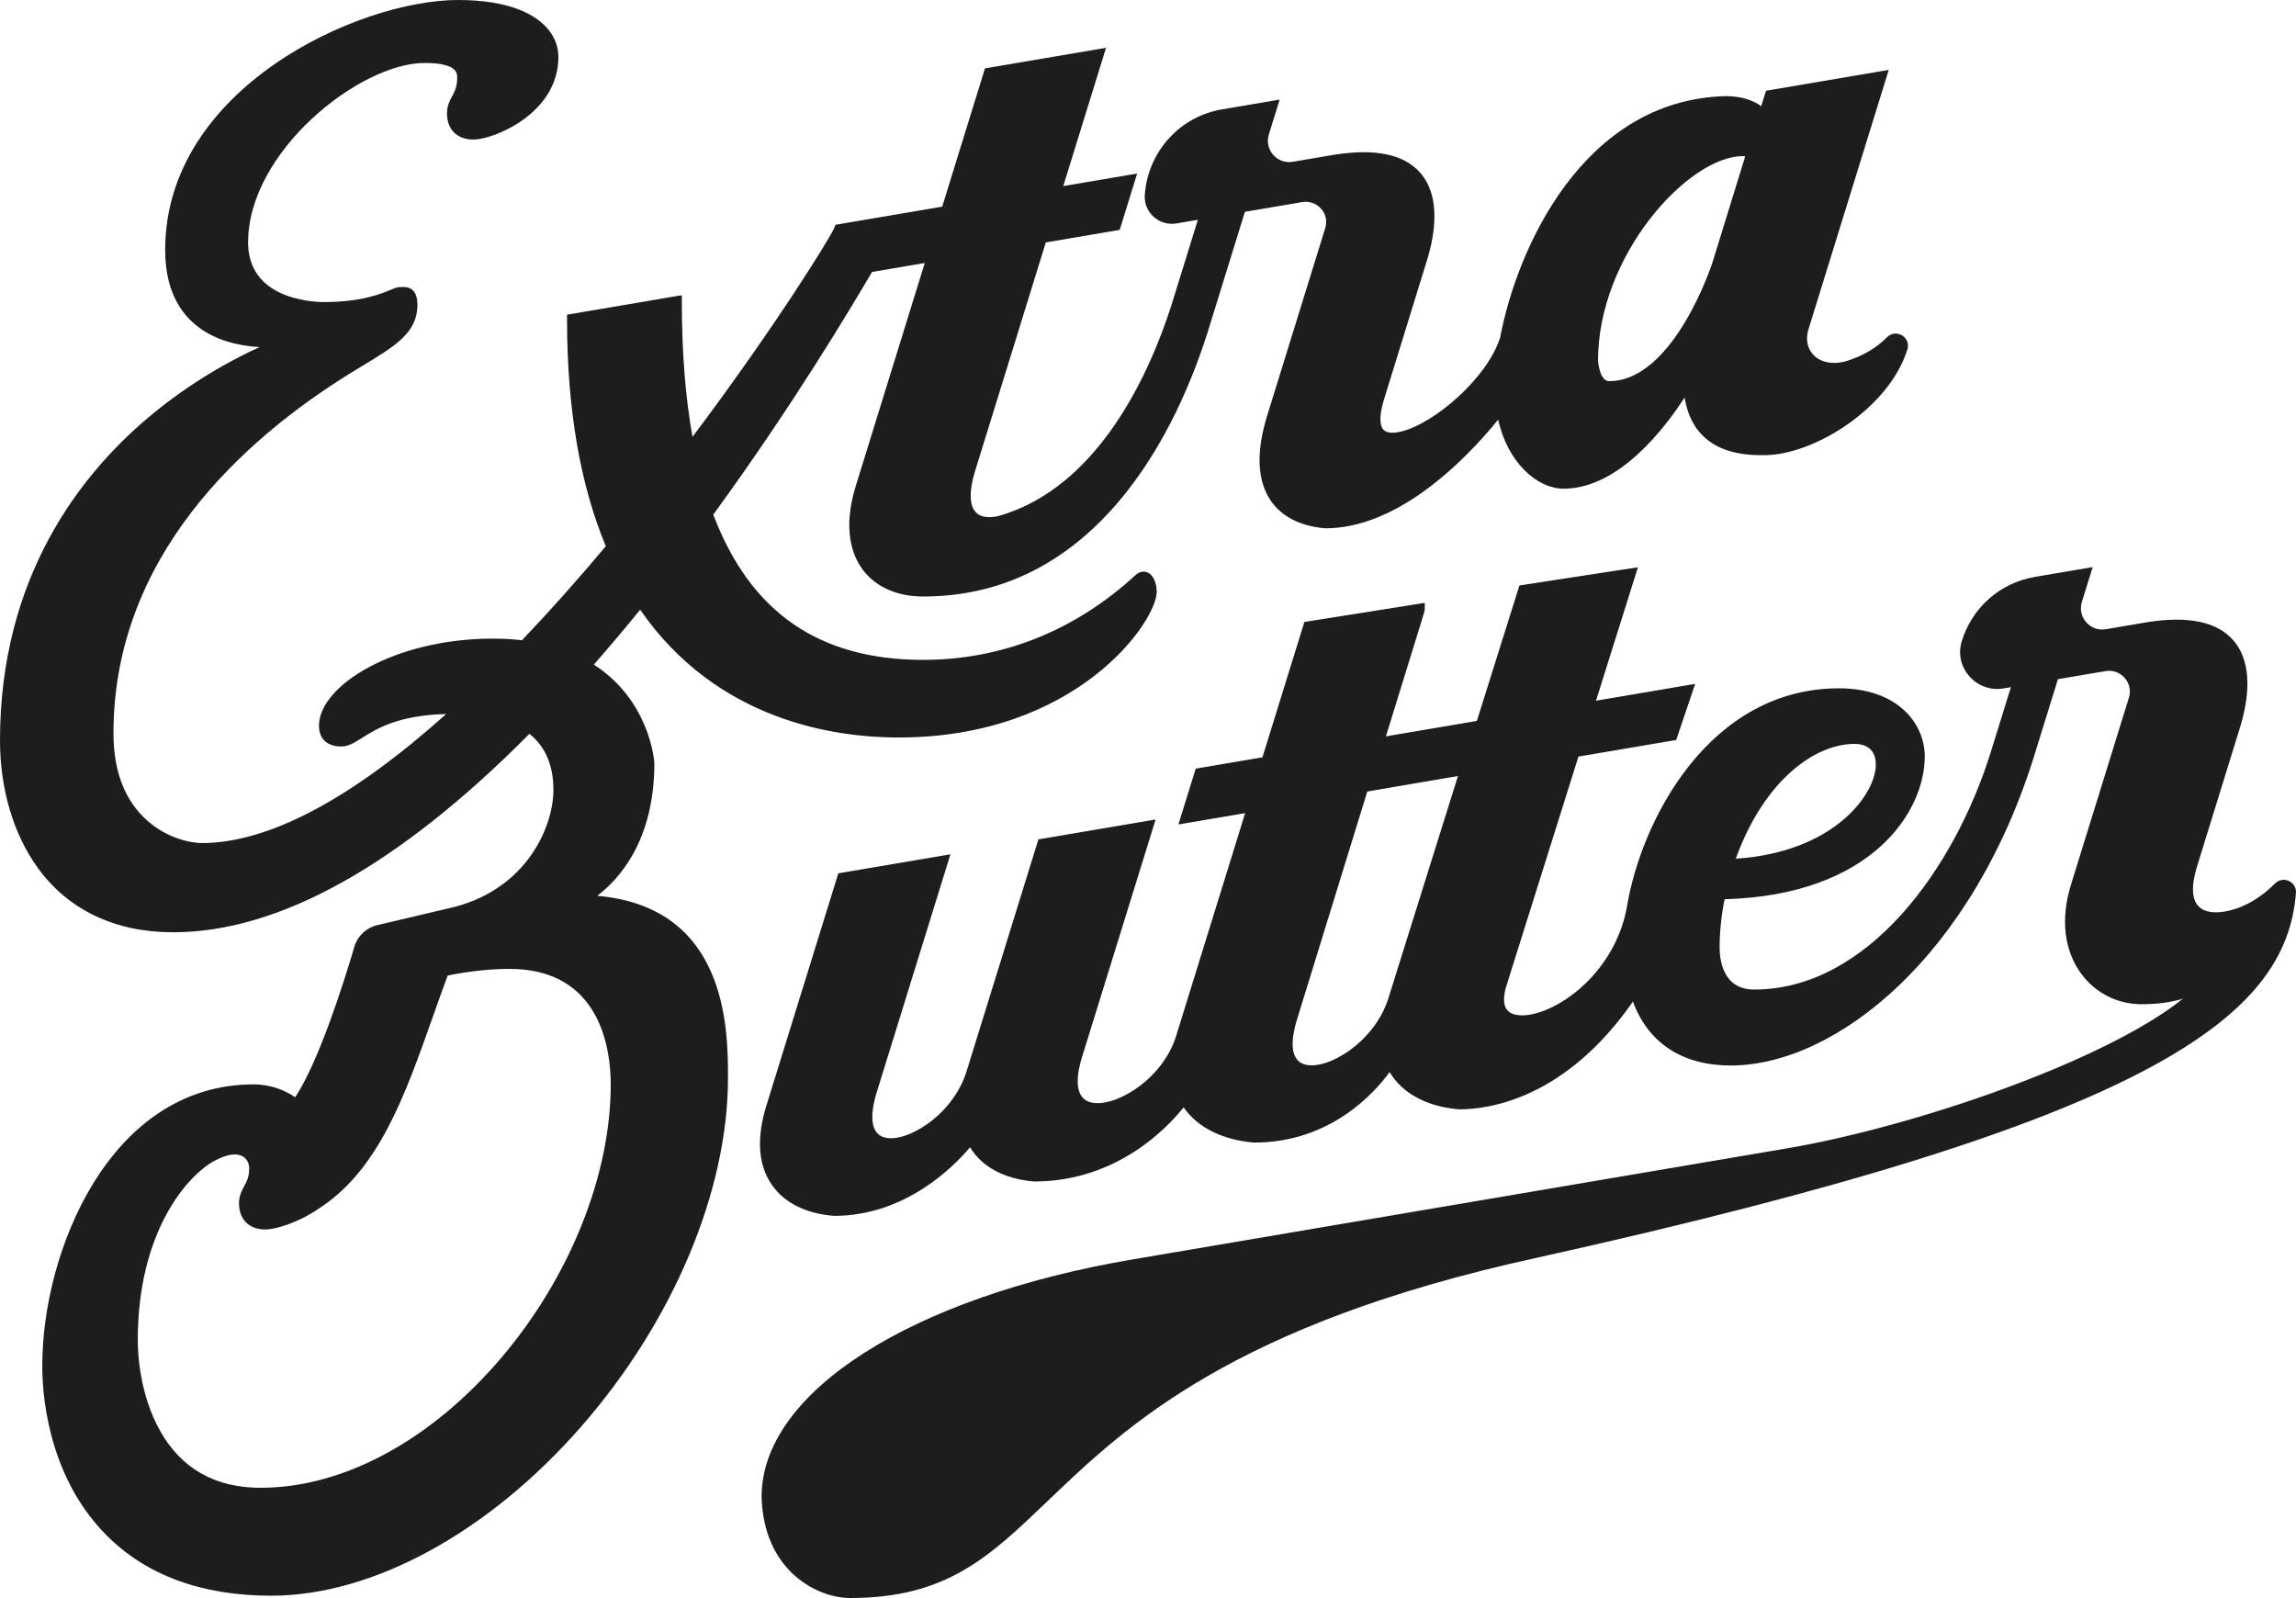<?xml version="1.0" encoding="UTF-8"?>
<svg width="1000px" height="696px" viewBox="0 0 1000 696" version="1.1" xmlns="http://www.w3.org/2000/svg" xmlns:xlink="http://www.w3.org/1999/xlink">
    <!-- Generator: Sketch 62 (91390) - https://sketch.com -->
    <title>Fill 1</title>
    <desc>Created with Sketch.</desc>
    <g id="Inhalte" stroke="none" stroke-width="1" fill="none" fill-rule="evenodd">
        <g id="Artboard-Copy-18" transform="translate(0, -152)" fill="#1D1D1B">
            <path d="M696,309.077 C696,263.146 735.347,220.004 759.072,220.004 L759.14,220.002 C759.177,220.002 759.214,220 759.252,220 C759.732,220 759.953,220.081 759.99,220.07 C760.01,220.168 760.016,220.456 759.844,220.967 L745.878,266.236 C745.714,266.755 729.049,318 700.823,318 C696.601,318 696.002,309.077 696,309.077 M93.533,657.524 C96.927,655.722 99.879,654.813 102.273,654.813 C103.624,654.813 104.797,655.102 105.77,655.685 C107.973,657.003 108.553,659.466 108.553,660.583 C108.553,664.561 107.463,666.592 106.308,668.742 C105.269,670.678 104.092,672.872 104.092,676.105 C104.092,683.133 108.522,687.504 115.652,687.504 C119.663,687.504 129.731,684.657 138.521,678.604 C164.791,661.903 176.237,629.554 188.355,595.307 C190.488,589.28 192.686,583.062 194.984,576.888 C204.299,574.996 213.601,574 221.972,574 C261.71,574 266,609.219 266,624.359 C266,663.641 248.29,708.003 218.627,743.029 C187.964,779.236 149.64,800 113.482,800 C93.74,800 79.032,791.682 69.77,775.275 C60.705,759.213 60,741.028 60,735.839 C60,687.97 81.936,663.678 93.533,657.524 M260.111,542.168 C269.763,534.868 285.006,518.009 285.001,484.324 C284.927,483.184 282.955,457.133 258.657,441.457 C265.318,433.861 272.081,425.84 278.821,417.548 C312.205,465.899 363.411,473.216 391.312,473.216 C468.918,473.216 503.8,422.74 503.8,409.717 C503.8,407.264 502.962,402.738 499.824,401.337 C499.017,400.977 496.896,400.37 494.556,402.471 C468.407,426.632 436.438,439.402 402.1,439.402 C356.724,439.402 326.798,418.701 310.663,376.121 C345.635,328.186 370.797,285.74 379.811,270.443 L402.771,266.545 L372.764,363.517 C366.904,382.456 371.122,393.818 375.692,400.015 C381.3,407.619 390.678,411.807 402.1,411.807 C434.982,411.807 463.405,398.151 486.575,371.218 C507.983,346.337 520.339,315.275 526.929,293.612 L542.209,244.252 L567.068,240.031 C570.235,239.491 573.362,240.579 575.428,242.936 C577.479,245.276 578.115,248.356 577.178,251.387 L551.927,332.96 C547.029,348.784 547.521,361.228 553.381,369.94 C558.102,376.956 566.294,381.155 577.067,382.087 L577.295,382.098 C607.503,382.098 635.174,355.099 648.98,339.005 C650.193,337.591 651.37,336.174 652.504,334.773 C656.726,353.718 669.672,364.842 680.997,364.842 C705.124,364.842 725.222,338.303 733.714,325.123 C737.802,350.251 760.385,350.251 768.293,350.251 C790.128,350.251 822.859,329.686 830.756,304.15 C831.487,301.786 830.539,299.341 828.401,298.063 C826.249,296.773 823.629,297.104 821.883,298.876 C817.4,303.426 811.656,306.853 804.811,309.066 C798.925,310.969 793.39,310.109 790.01,306.77 C787.159,303.957 786.301,299.83 787.654,295.453 L822.622,182.45 L769.166,191.528 L767.085,198.257 C764.197,196.135 759.295,193.863 751.533,193.863 C689.353,195.53 660.617,260.594 653.401,298.92 C647.811,316.731 624.452,336.731 609.887,340.042 C607.428,340.601 604.163,340.899 602.544,339.152 C601.472,337.996 600.077,334.742 602.794,325.965 C604.148,321.595 613.039,292.798 621.476,265.468 C625.099,253.733 627.54,237.586 618.607,227.298 C611.58,219.204 598.963,216.547 581.076,219.406 L563.066,222.465 C559.861,223.013 556.666,221.875 554.523,219.43 C552.381,216.983 551.674,213.668 552.637,210.563 L557.337,195.378 L532.245,199.639 C513.707,202.79 499.87,218.165 498.602,237.029 C498.366,240.57 499.756,243.982 502.421,246.389 C505.158,248.861 508.809,249.92 512.439,249.308 L521.72,247.731 L510.086,285.306 C500.809,314.091 478.706,364.247 435.014,376.713 C432.424,377.336 427.674,377.958 424.985,375.097 C422.147,372.073 422.046,365.684 424.7,357.103 L455.494,257.59 L487.676,252.121 L495.269,227.587 L463.087,233.053 L481.722,172.829 L428.999,181.781 L410.364,242.008 L363.897,249.9 L363.353,251.281 C361.888,255.002 337.882,294.037 301.601,342.285 C298.522,325.018 296.965,305.342 296.965,283.694 L296.965,280.578 L246.97,289.064 L246.97,291.285 C246.97,329.894 252.65,363.059 263.857,389.898 C251.488,404.65 239.213,418.42 227.341,430.86 C223.277,430.382 219.012,430.14 214.639,430.14 C172.004,430.14 138.936,450.53 138.936,468.07 C138.936,473.823 142.478,477.126 148.651,477.126 C151.748,477.126 154.373,475.472 157.696,473.383 C163.997,469.418 173.366,463.522 194.345,462.98 C153.046,499.939 117.465,518.848 88.528,519.197 C81.811,519.221 71.108,516.377 62.568,507.944 C53.846,499.327 49.422,487.034 49.422,471.409 C49.422,394.781 105.31,343.945 152.193,314.793 C154.391,313.425 156.507,312.146 158.52,310.93 C172.032,302.759 181.796,296.857 181.796,284.913 C181.796,281.799 181.169,279.743 179.818,278.445 C178.21,276.897 176.16,276.98 174.809,277.03 C174.568,277.039 174.326,277.05 174.085,277.05 C172.943,277.05 171.848,277.506 170.034,278.263 C165.916,279.984 157.341,283.562 140.984,283.562 C139.175,283.562 129.718,283.354 121.43,279.249 C112.559,274.853 108.061,267.547 108.061,257.531 C108.061,218.02 156.694,179.422 184.924,179.422 C199.131,179.422 199.131,183.913 199.131,185.831 C199.131,189.813 198.041,191.848 196.889,194.001 C195.85,195.94 194.674,198.137 194.674,201.373 C194.674,208.414 199.098,212.788 206.217,212.788 C214.832,212.788 243.202,201.568 243.202,176.791 C243.202,168.07 237.127,160.62 226.539,156.35 C219.374,153.463 210.263,152 199.458,152 C156.178,152 71.942,190.421 71.942,260.848 C71.942,275.256 76.405,286.244 85.206,293.513 C93.562,300.413 104.271,302.67 113.048,303.172 C100.766,308.774 82.475,318.67 64.022,334.33 C34.814,359.116 5.68434189e-14,403.549 5.68434189e-14,474.468 C5.68434189e-14,495.775 5.917,515.594 16.661,530.275 C29.954,548.441 50.254,558.043 75.37,558.043 C121.48,558.043 173.693,528.97 230.585,471.626 C237.522,477.132 241.035,485.329 241.035,496.031 C241.035,511.99 229.57,538.732 198.045,546.983 L164.262,554.958 C159.523,556.078 155.724,559.67 154.347,564.334 C149.972,579.172 138.993,614.203 128.564,629.887 C124.34,627.052 118.235,624.291 110.462,624.291 C47.675,624.291 18.422,697.291 18.422,746.605 C18.335,757.277 20.08,794.154 46.28,820.567 C63.678,838.106 87.855,847 118.14,847 C162.369,847 212.851,819.442 253.181,773.288 C293.182,727.504 317.065,670.748 317.065,621.465 C317.065,600.689 317.063,547.095 260.111,542.168 M564.956,595.843 L595.514,496.728 L635,490 L604.701,586.765 C598.583,606.311 577.548,618.534 568.073,615.554 C560.717,613.239 562.96,602.22 564.956,595.843 M756,526 C768.474,491.497 790.711,476 807.702,476 C813.605,476 816.908,479.126 816.998,484.802 C817.207,497.692 798.946,523.209 756,526 M996.897,535.697 C994.814,534.747 992.429,535.183 990.822,536.816 C987.296,540.393 981.518,545.191 974.035,547.723 C966.845,550.156 960.745,549.849 957.717,546.904 C954.577,543.851 954.288,537.806 956.884,529.429 C958.237,525.063 967.124,496.303 975.561,469.004 C979.181,457.285 981.624,441.158 972.691,430.88 C965.668,422.799 953.051,420.147 935.171,422.998 L917.165,426.053 C913.957,426.594 910.767,425.467 908.624,423.022 C906.482,420.581 905.774,417.269 906.737,414.168 L911.435,399 L886.352,403.257 C871.117,405.842 858.872,416.628 854.392,431.401 C852.785,436.701 854.03,442.363 857.725,446.546 C861.483,450.803 867.063,452.781 872.641,451.83 L875.829,451.289 L867.204,479.122 C851.204,530.824 813.094,582.993 764.023,582.993 C750.429,582.993 748.962,570.155 748.962,564.634 C748.962,557.88 749.69,550.83 751.132,543.656 C815.037,541.917 838.305,505.674 838.305,481.463 C838.305,467.173 826.609,451.793 800.931,451.793 C744.715,451.793 714.886,508.808 708.558,547.094 C704.34,570.65 686.077,588.013 670.216,592.986 C664.151,594.887 659.125,594.624 656.775,592.279 C654.196,589.703 654.999,584.883 656.126,581.294 L687.476,481.523 L730.057,474.298 L738.31,449.863 L695.122,457.191 L713.386,399.07 L661.776,406.996 L643.227,465.997 L603.612,472.719 C620.531,418.062 620.533,418.051 620.533,417.655 L620.533,414.578 L568.103,422.893 L549.845,481.844 L520.777,486.776 L513.248,511.088 L542.313,506.156 L512.272,603.146 C506.177,622.821 484.516,635.05 474.668,632.006 C467.143,629.68 469.283,618.798 471.228,612.515 L503.313,508.926 L452.269,517.588 L420.969,618.647 C414.976,638 394.304,650.21 384.986,647.336 C377.671,645.078 379.89,634.052 381.863,627.681 L413.948,524.092 L365.123,532.375 L333.823,633.425 C329.44,647.577 330.163,659.127 335.976,667.756 C341.341,675.719 350.689,680.493 363.005,681.556 L363.233,681.566 C394.151,681.566 415.193,660.358 422.502,651.692 C427.674,660.227 437.348,665.461 450.223,666.574 L450.449,666.582 C486.425,666.582 508.45,643.171 515.513,634.288 C521.455,642.932 532.308,648.453 545.986,649.634 L546.212,649.645 C579.344,649.645 598.569,628.079 605.239,618.925 C610.668,628.121 621.342,633.953 635.294,635.158 L635.522,635.168 C648.704,635.168 681.806,630.482 711.209,588.219 C717.813,606.24 732.736,616.076 753.783,616.076 C799.335,616.076 859.692,568.703 886.902,478.183 L896.311,447.814 L917.062,444.294 C920.188,443.764 923.304,444.868 925.391,447.249 C927.477,449.629 928.163,452.853 927.227,455.875 L901.979,537.353 C897.381,552.206 898.981,565.988 906.493,576.158 C912.701,584.568 922.293,589.392 932.809,589.392 C940.104,589.392 946.004,588.414 950.725,586.997 C937.773,597.412 916.255,608.945 888.551,620.123 C852.48,634.676 809.355,647.104 775.992,652.56 L493.415,700.51 C396.69,716.924 331.703,758.452 331.703,803.915 C332.514,836.031 355.793,848 370.275,848 C412.201,848 430.717,830.267 456.345,805.724 C490.269,773.232 536.731,728.735 669.503,699.781 C938.887,640.096 995.674,594.754 999.982,540.938 C1000.162,538.693 998.952,536.637 996.897,535.697" id="Fill-1"></path>
        </g>
    </g>
</svg>